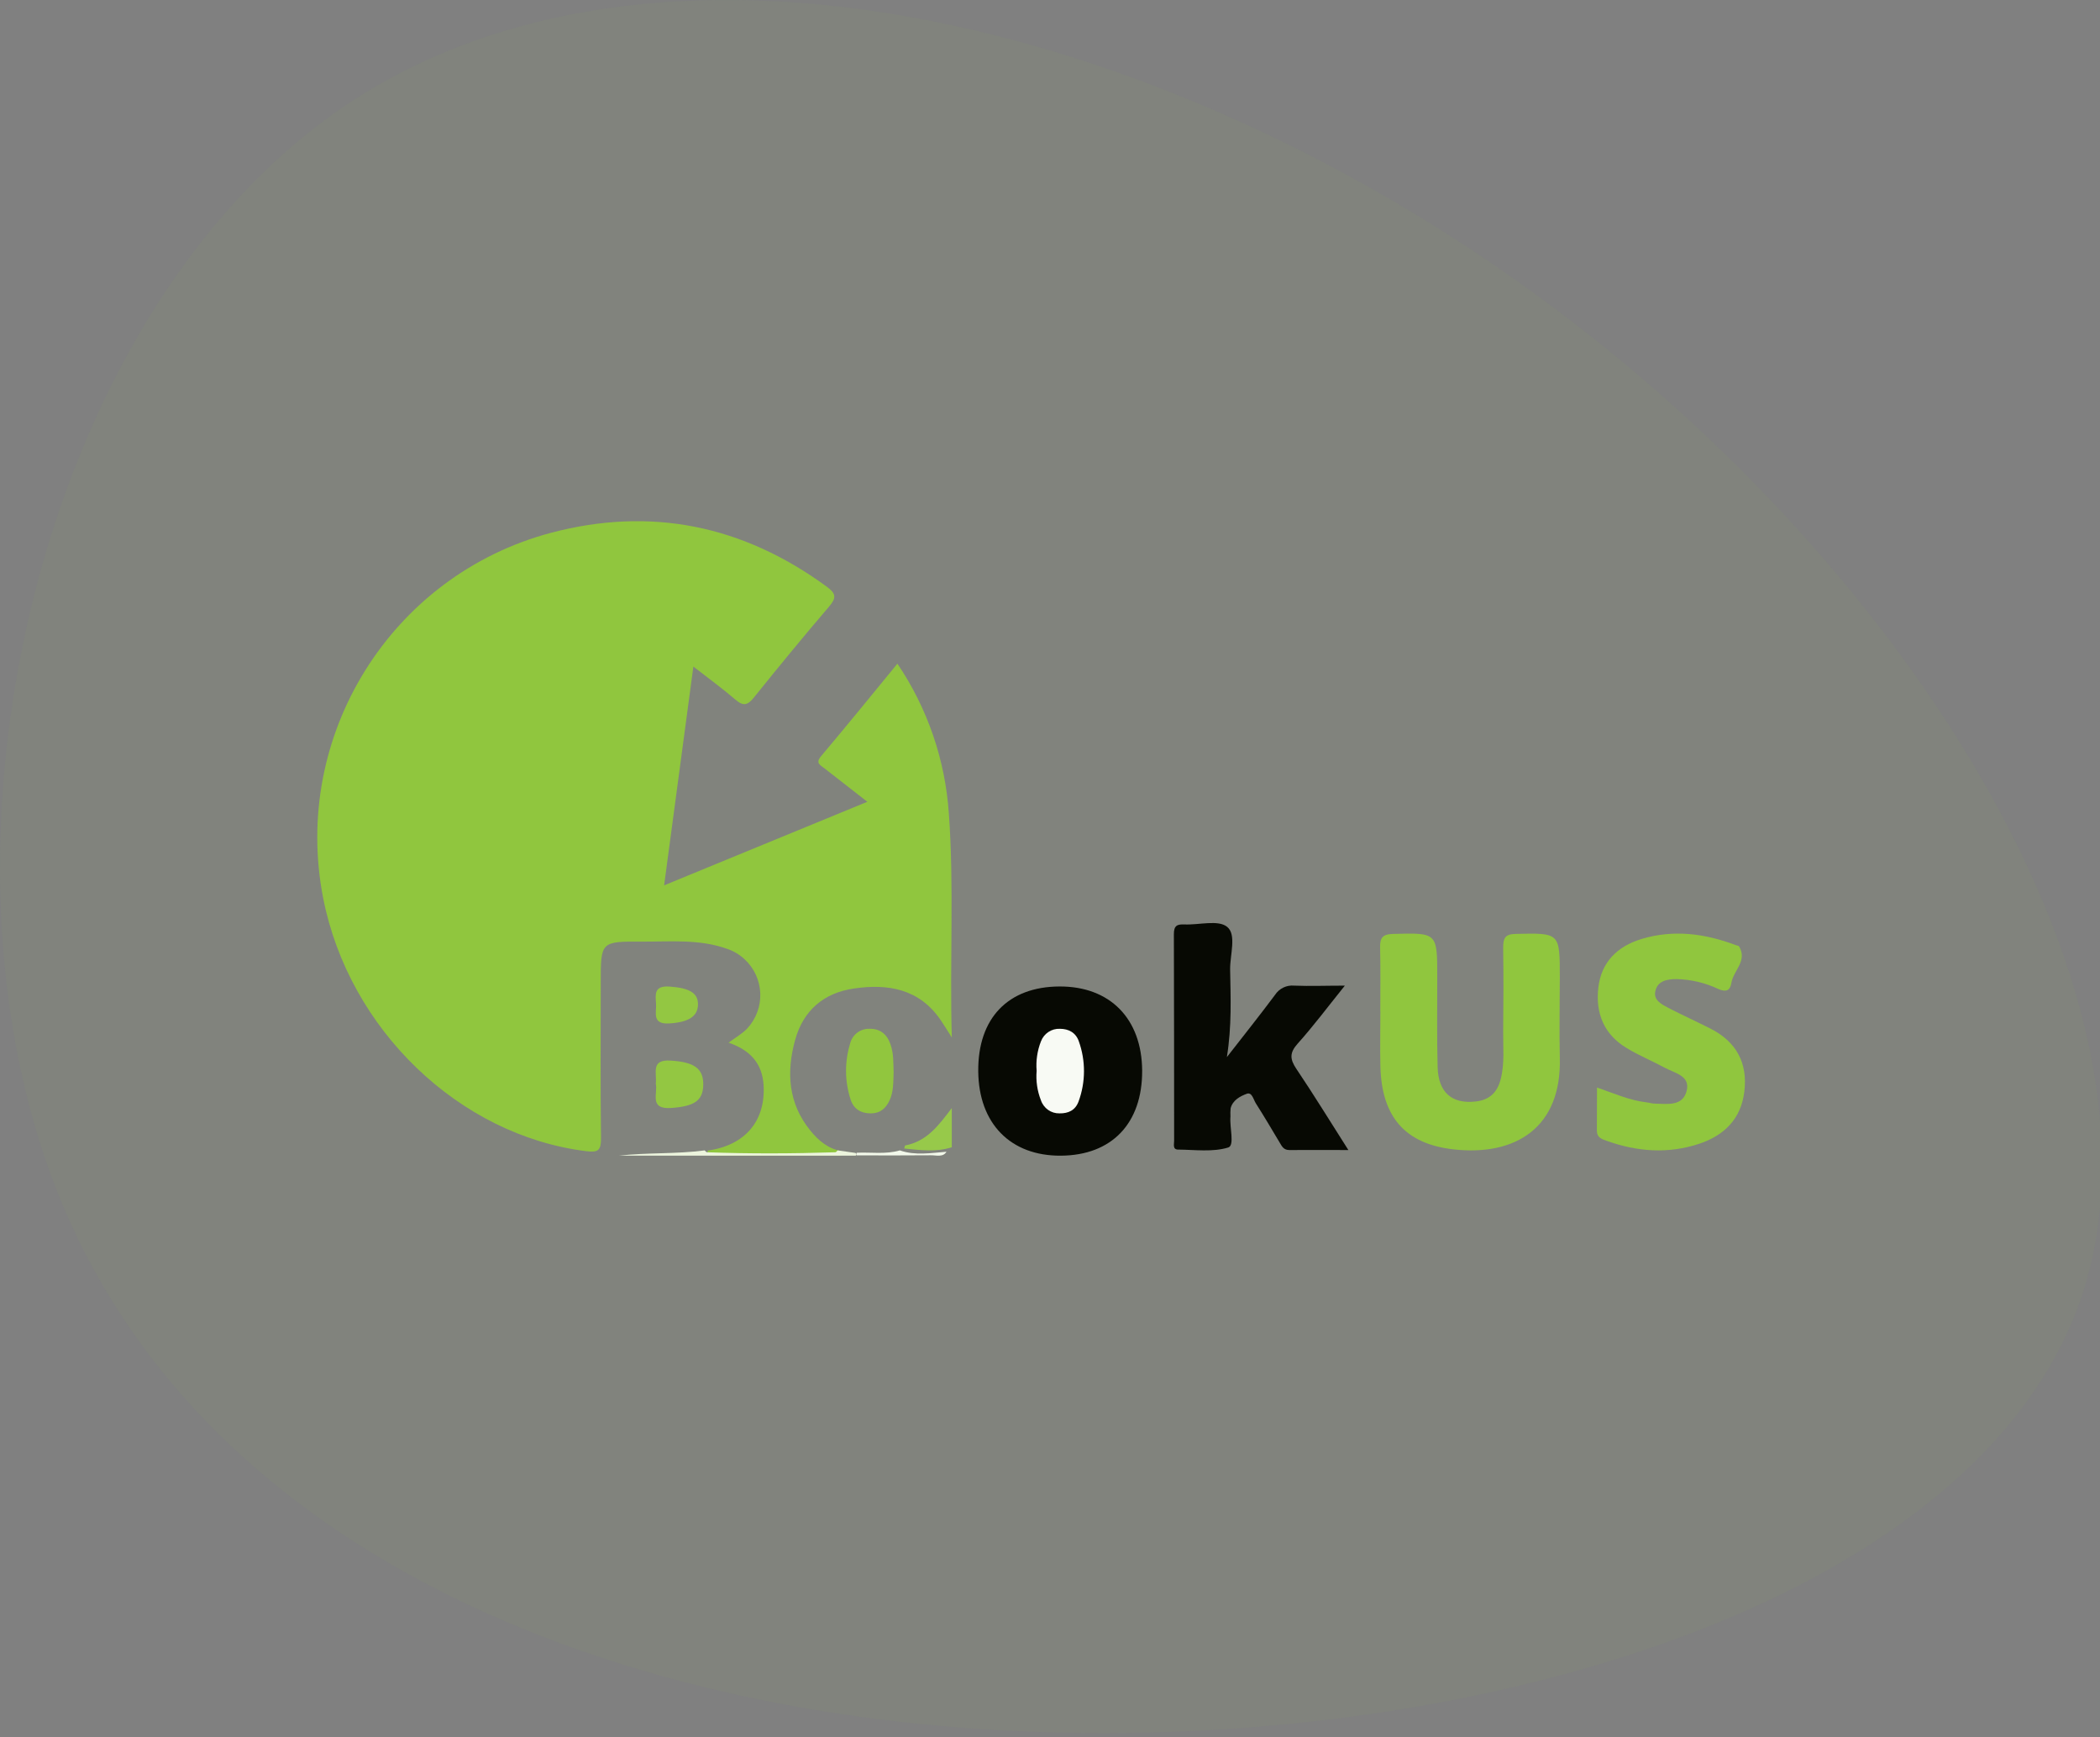 <svg width="278" height="230" viewBox="0 0 278 230" fill="none" xmlns="http://www.w3.org/2000/svg">
<rect x="0" y="0" width="278" height="230" fill="#808080" stroke="none"/>
<path d="M93.681 152.324C98.611 151.644 101.341 148.444 101.087 143.714C100.924 140.707 99.208 138.978 96.451 138.043C97.329 137.372 98.255 136.872 98.931 136.148C100.098 134.885 100.715 133.21 100.646 131.492C100.577 129.774 99.827 128.154 98.562 126.989C97.899 126.373 97.112 125.904 96.253 125.615C92.583 124.298 88.742 124.68 84.949 124.663C79.527 124.632 79.527 124.663 79.527 130.078C79.527 136.951 79.475 143.828 79.562 150.705C79.562 152.293 79.203 152.6 77.622 152.407C60.817 150.336 46.185 136.306 42.779 118.887C38.577 97.383 51.769 76.173 72.938 70.538C86.218 67.027 98.4 69.577 109.445 77.67C110.727 78.609 110.727 79.175 109.717 80.351C106.333 84.301 103.049 88.308 99.796 92.354C98.975 93.381 98.396 93.513 97.368 92.635C95.665 91.173 93.856 89.852 91.789 88.246C90.472 98.037 89.216 107.481 87.917 117.211L114.819 106.147C112.79 104.563 110.982 103.163 109.191 101.759C108.659 101.32 107.874 101.065 108.703 100.1C112.088 96.084 115.403 92.012 118.8 87.864C122.778 93.754 125.127 100.589 125.609 107.679C126.32 117.382 125.71 127.103 126 137.35C125.333 136.301 124.942 135.652 124.516 135.033C121.693 130.908 117.545 130.205 113.045 130.868C109.094 131.434 106.355 133.738 105.27 137.648C104.081 141.932 104.335 146.07 107.272 149.673C108.339 150.99 109.621 152.091 111.394 152.39C111.605 153.184 110.955 152.973 110.626 152.978C105.253 152.995 99.878 152.995 94.502 152.978C94.137 152.93 93.575 153.057 93.681 152.324Z" fill="#90C63E"/>
<path d="M182.724 133.863C182.724 131.072 182.767 128.277 182.702 125.473C182.667 124.196 182.99 123.68 184.389 123.644C190.267 123.486 190.263 123.437 190.267 129.345C190.267 133.32 190.21 137.294 190.315 141.268C190.403 144.642 192.212 146.17 195.332 145.83C197.168 145.631 198.208 144.651 198.663 142.871C199.205 140.769 198.969 138.632 198.991 136.508C199.034 132.834 199.043 129.156 198.991 125.468C198.991 124.21 199.227 123.671 200.647 123.64C206.495 123.512 206.49 123.459 206.49 129.381C206.49 132.913 206.407 136.446 206.49 139.979C206.766 149.314 200.603 153.054 192.505 152.176C185.98 151.469 182.89 147.83 182.737 141.136C182.68 138.711 182.737 136.278 182.737 133.858L182.724 133.863Z" fill="#90C63E"/>
<path d="M162.415 139.952C164.734 136.973 166.801 134.379 168.785 131.719C169.343 130.862 170.326 130.387 171.338 130.488C173.405 130.572 175.472 130.488 178.034 130.488C175.767 133.305 173.874 135.838 171.773 138.182C170.678 139.404 170.769 140.254 171.629 141.529C173.926 144.942 176.08 148.456 178.498 152.254C175.676 152.254 173.184 152.228 170.683 152.254C169.936 152.254 169.71 151.777 169.415 151.282C168.368 149.529 167.335 147.777 166.249 146.072C165.932 145.569 165.741 144.552 165.055 144.802C164.187 145.126 163.193 145.63 162.91 146.734C162.877 147.094 162.87 147.455 162.889 147.816C162.754 149.244 163.475 151.645 162.593 151.917C160.544 152.548 158.195 152.215 155.963 152.193C155.199 152.193 155.438 151.457 155.433 151.006C155.433 141.893 155.422 132.778 155.398 123.662C155.398 122.519 155.854 122.348 156.805 122.387C158.746 122.471 161.269 121.739 162.45 122.707C163.722 123.728 162.828 126.387 162.845 128.324C162.91 132.066 163.08 135.79 162.415 139.952Z" fill="black"/>
<path d="M211.412 143.977C213.746 144.785 215.754 145.689 217.956 145.938C218.317 145.978 218.675 146.104 219.037 146.109C220.709 146.139 222.765 146.51 223.286 144.405C223.78 142.422 221.715 142.077 220.427 141.379C218.759 140.475 216.98 139.754 215.352 138.758C212.316 136.95 211.2 134.12 211.588 130.753C211.976 127.386 214.095 125.28 217.325 124.307C221.587 123.027 225.74 123.595 229.817 125.136C229.954 125.189 230.161 125.193 230.218 125.289C231.37 127.202 229.459 128.499 229.199 130.137C229.036 131.15 228.493 131.382 227.474 130.932C225.746 130.115 223.863 129.669 221.949 129.622C220.727 129.622 219.452 129.827 219.138 131.203C218.86 132.421 219.955 132.95 220.864 133.439C222.686 134.378 224.553 135.229 226.384 136.151C229.852 137.898 231.397 140.724 230.911 144.558C230.47 148.122 228.264 150.314 224.954 151.419C220.833 152.795 216.716 152.481 212.66 151.022C212.025 150.795 211.398 150.585 211.398 149.712C211.412 147.908 211.412 146.047 211.412 143.977Z" fill="#90C63E"/>
<path d="M151.2 141.735C151.231 148.713 147.188 152.961 140.429 153C133.771 153.043 129.562 148.739 129.501 141.831C129.439 134.796 133.451 130.631 140.249 130.6C146.947 130.57 151.156 134.87 151.2 141.735Z" fill="black"/>
<path d="M118.3 141.937C118.248 143.274 118.3 144.51 117.768 145.665C117.279 146.732 116.526 147.4 115.279 147.4C113.955 147.4 113.02 146.814 112.617 145.608C111.822 143.193 111.794 140.59 112.54 138.158C112.825 136.983 113.891 136.167 115.097 136.201C116.452 136.171 117.374 136.856 117.859 138.189C118.343 139.521 118.239 140.757 118.3 141.937Z" fill="#91C63E"/>
<path d="M86.812 143.475C86.994 142.086 86.088 140.255 88.74 140.409C91.808 140.594 93.131 141.39 93.1 143.61C93.069 145.758 91.857 146.468 88.855 146.685C85.853 146.902 87.123 144.713 86.812 143.475Z" fill="#93C742"/>
<path d="M86.85 132.921C86.768 131.657 86.545 130.451 88.664 130.615C91.237 130.8 92.439 131.439 92.4 133.019C92.361 134.6 91.087 135.337 88.634 135.49C86.279 135.642 86.91 134.102 86.85 132.921Z" fill="#93C742"/>
<path d="M119.81 151.652C122.77 151.087 124.297 148.92 125.999 146.7V151.883C123.916 152.556 121.808 152.263 119.699 152.048C119.729 151.915 119.766 151.782 119.81 151.652Z" fill="#97CA4A"/>
<path d="M93.286 152.3C93.386 152.386 93.482 152.543 93.587 152.547C99.254 152.756 104.922 152.73 110.589 152.547C110.69 152.547 110.786 152.386 110.882 152.3L113.236 152.633C113.381 152.715 113.429 152.798 113.38 152.88C113.332 152.962 113.284 153 113.236 153H81.898C85.691 152.569 89.51 152.801 93.286 152.3Z" fill="#F0F7E5"/>
<path d="M113.398 152.958V152.613C115.308 152.52 117.234 152.851 119.127 152.3C121.156 153.009 123.231 152.644 125.298 152.479C124.834 153.24 123.96 152.94 123.253 152.947C119.966 152.982 116.68 152.961 113.398 152.958Z" fill="#F7FBF2"/>
<path d="M137.231 141.766C137.12 140.438 137.316 139.102 137.803 137.864C138.2 136.821 139.209 136.152 140.309 136.203C141.453 136.203 142.405 136.693 142.81 137.842C143.74 140.427 143.728 143.266 142.776 145.843C142.349 146.983 141.44 147.421 140.253 147.399C139.151 147.426 138.158 146.725 137.799 145.665C137.311 144.429 137.117 143.093 137.231 141.766Z" fill="#FDFDFD"/>
<g opacity="0.05" clip-path="url(#clip0)">
<path d="M8.256 159.422C-11.202 112.847 4.737 41.846 45.516 14.108C86.502 -13.63 152.742 2.102 203.25 38.948C253.965 75.794 288.948 133.754 275.286 172.463C261.417 211.172 199.11 230.63 140.736 229.388C82.155 228.146 27.714 205.997 8.256 159.422Z" fill="#90C63E"/>
</g>
<defs>
<clipPath id="clip0">
<rect width="278" height="230" fill="white" transform="translate(278 230) rotate(-180)"/>
</clipPath>
</defs>
</svg>
